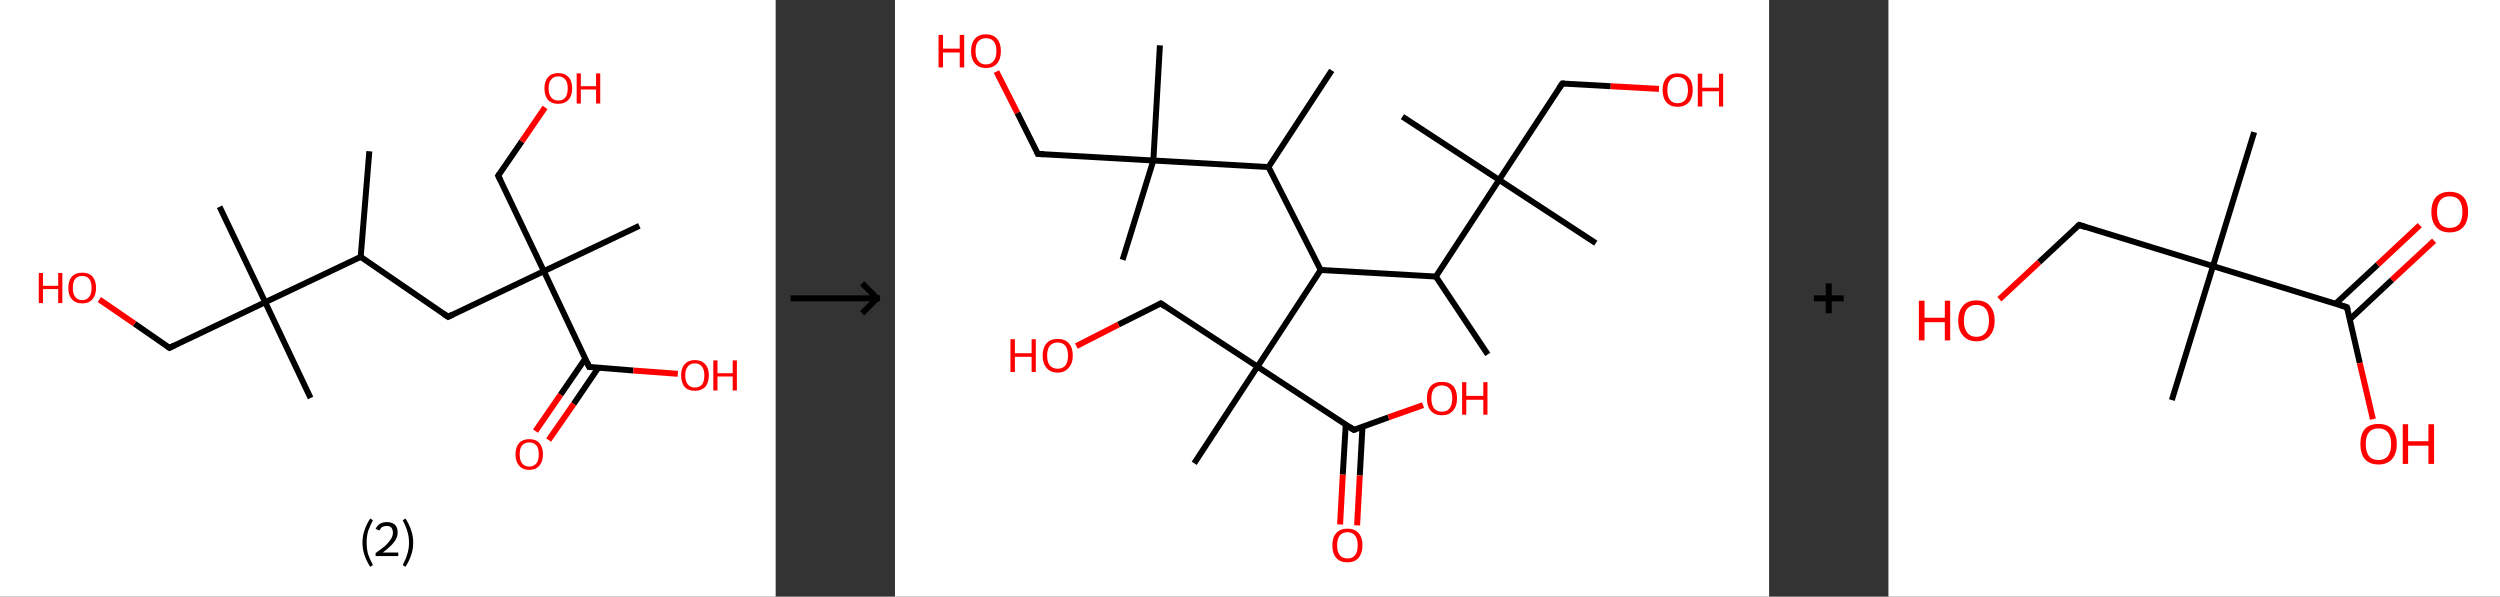 <?xml version='1.0' encoding='ASCII' standalone='yes'?>
<svg xmlns="http://www.w3.org/2000/svg" xmlns:xlink="http://www.w3.org/1999/xlink" version="1.1" width="838.0px" viewBox="0 0 838.0 200.0" height="200.0px">
  <rect x="0" y="0" width="838.0" height="200.0" fill="#333333" stroke="none"/>
  <g>
    <g transform="translate(0, 0) scale(1 1) "><!-- END OF HEADER -->
<rect style="opacity:1.0;fill:#FFFFFF;stroke:none" width="260.0" height="200.0" x="0.0" y="0.0"> </rect>
<path class="bond-0 atom-0 atom-1" d="M 123.8,50.7 L 120.9,86.1" style="fill:none;fill-rule:evenodd;stroke:#000000;stroke-width:2.0px;stroke-linecap:butt;stroke-linejoin:miter;stroke-opacity:1"/>
<path class="bond-1 atom-1 atom-2" d="M 120.9,86.1 L 150.2,106.2" style="fill:none;fill-rule:evenodd;stroke:#000000;stroke-width:2.0px;stroke-linecap:butt;stroke-linejoin:miter;stroke-opacity:1"/>
<path class="bond-2 atom-2 atom-3" d="M 150.2,106.2 L 182.3,90.9" style="fill:none;fill-rule:evenodd;stroke:#000000;stroke-width:2.0px;stroke-linecap:butt;stroke-linejoin:miter;stroke-opacity:1"/>
<path class="bond-3 atom-3 atom-4" d="M 182.3,90.9 L 214.3,75.7" style="fill:none;fill-rule:evenodd;stroke:#000000;stroke-width:2.0px;stroke-linecap:butt;stroke-linejoin:miter;stroke-opacity:1"/>
<path class="bond-4 atom-3 atom-5" d="M 182.3,90.9 L 167.0,58.9" style="fill:none;fill-rule:evenodd;stroke:#000000;stroke-width:2.0px;stroke-linecap:butt;stroke-linejoin:miter;stroke-opacity:1"/>
<path class="bond-5 atom-5 atom-6" d="M 167.0,58.9 L 174.9,47.4" style="fill:none;fill-rule:evenodd;stroke:#000000;stroke-width:2.0px;stroke-linecap:butt;stroke-linejoin:miter;stroke-opacity:1"/>
<path class="bond-5 atom-5 atom-6" d="M 174.9,47.4 L 182.7,36.0" style="fill:none;fill-rule:evenodd;stroke:#FF0000;stroke-width:2.0px;stroke-linecap:butt;stroke-linejoin:miter;stroke-opacity:1"/>
<path class="bond-6 atom-3 atom-7" d="M 182.3,90.9 L 197.5,123.0" style="fill:none;fill-rule:evenodd;stroke:#000000;stroke-width:2.0px;stroke-linecap:butt;stroke-linejoin:miter;stroke-opacity:1"/>
<path class="bond-7 atom-7 atom-8" d="M 196.2,120.2 L 187.9,132.3" style="fill:none;fill-rule:evenodd;stroke:#000000;stroke-width:2.0px;stroke-linecap:butt;stroke-linejoin:miter;stroke-opacity:1"/>
<path class="bond-7 atom-7 atom-8" d="M 187.9,132.3 L 179.5,144.5" style="fill:none;fill-rule:evenodd;stroke:#FF0000;stroke-width:2.0px;stroke-linecap:butt;stroke-linejoin:miter;stroke-opacity:1"/>
<path class="bond-7 atom-7 atom-8" d="M 200.6,123.2 L 192.3,135.4" style="fill:none;fill-rule:evenodd;stroke:#000000;stroke-width:2.0px;stroke-linecap:butt;stroke-linejoin:miter;stroke-opacity:1"/>
<path class="bond-7 atom-7 atom-8" d="M 192.3,135.4 L 183.9,147.5" style="fill:none;fill-rule:evenodd;stroke:#FF0000;stroke-width:2.0px;stroke-linecap:butt;stroke-linejoin:miter;stroke-opacity:1"/>
<path class="bond-8 atom-7 atom-9" d="M 197.5,123.0 L 212.3,124.2" style="fill:none;fill-rule:evenodd;stroke:#000000;stroke-width:2.0px;stroke-linecap:butt;stroke-linejoin:miter;stroke-opacity:1"/>
<path class="bond-8 atom-7 atom-9" d="M 212.3,124.2 L 227.2,125.3" style="fill:none;fill-rule:evenodd;stroke:#FF0000;stroke-width:2.0px;stroke-linecap:butt;stroke-linejoin:miter;stroke-opacity:1"/>
<path class="bond-9 atom-1 atom-10" d="M 120.9,86.1 L 88.9,101.3" style="fill:none;fill-rule:evenodd;stroke:#000000;stroke-width:2.0px;stroke-linecap:butt;stroke-linejoin:miter;stroke-opacity:1"/>
<path class="bond-10 atom-10 atom-11" d="M 88.9,101.3 L 73.6,69.3" style="fill:none;fill-rule:evenodd;stroke:#000000;stroke-width:2.0px;stroke-linecap:butt;stroke-linejoin:miter;stroke-opacity:1"/>
<path class="bond-11 atom-10 atom-12" d="M 88.9,101.3 L 104.1,133.4" style="fill:none;fill-rule:evenodd;stroke:#000000;stroke-width:2.0px;stroke-linecap:butt;stroke-linejoin:miter;stroke-opacity:1"/>
<path class="bond-12 atom-10 atom-13" d="M 88.9,101.3 L 56.8,116.6" style="fill:none;fill-rule:evenodd;stroke:#000000;stroke-width:2.0px;stroke-linecap:butt;stroke-linejoin:miter;stroke-opacity:1"/>
<path class="bond-13 atom-13 atom-14" d="M 56.8,116.6 L 45.1,108.5" style="fill:none;fill-rule:evenodd;stroke:#000000;stroke-width:2.0px;stroke-linecap:butt;stroke-linejoin:miter;stroke-opacity:1"/>
<path class="bond-13 atom-13 atom-14" d="M 45.1,108.5 L 33.3,100.4" style="fill:none;fill-rule:evenodd;stroke:#FF0000;stroke-width:2.0px;stroke-linecap:butt;stroke-linejoin:miter;stroke-opacity:1"/>
<path d="M 148.7,105.2 L 150.2,106.2 L 151.8,105.4" style="fill:none;stroke:#000000;stroke-width:2.0px;stroke-linecap:butt;stroke-linejoin:miter;stroke-opacity:1;"/>
<path d="M 167.8,60.5 L 167.0,58.9 L 167.4,58.3" style="fill:none;stroke:#000000;stroke-width:2.0px;stroke-linecap:butt;stroke-linejoin:miter;stroke-opacity:1;"/>
<path d="M 196.8,121.4 L 197.5,123.0 L 198.3,123.0" style="fill:none;stroke:#000000;stroke-width:2.0px;stroke-linecap:butt;stroke-linejoin:miter;stroke-opacity:1;"/>
<path d="M 58.4,115.8 L 56.8,116.6 L 56.2,116.2" style="fill:none;stroke:#000000;stroke-width:2.0px;stroke-linecap:butt;stroke-linejoin:miter;stroke-opacity:1;"/>
<path class="atom-6" d="M 182.5 29.6 Q 182.5 27.2, 183.7 25.9 Q 184.9 24.5, 187.1 24.5 Q 189.4 24.5, 190.6 25.9 Q 191.8 27.2, 191.8 29.6 Q 191.8 32.1, 190.5 33.5 Q 189.3 34.8, 187.1 34.8 Q 184.9 34.8, 183.7 33.5 Q 182.5 32.1, 182.5 29.6 M 187.1 33.7 Q 188.7 33.7, 189.5 32.7 Q 190.3 31.6, 190.3 29.6 Q 190.3 27.6, 189.5 26.7 Q 188.7 25.6, 187.1 25.6 Q 185.6 25.6, 184.8 26.6 Q 183.9 27.6, 183.9 29.6 Q 183.9 31.7, 184.8 32.7 Q 185.6 33.7, 187.1 33.7 " fill="#FF0000"/>
<path class="atom-6" d="M 193.3 24.6 L 194.7 24.6 L 194.7 28.9 L 199.8 28.9 L 199.8 24.6 L 201.2 24.6 L 201.2 34.7 L 199.8 34.7 L 199.8 30.0 L 194.7 30.0 L 194.7 34.7 L 193.3 34.7 L 193.3 24.6 " fill="#FF0000"/>
<path class="atom-8" d="M 172.8 152.3 Q 172.8 149.9, 174.0 148.5 Q 175.2 147.2, 177.4 147.2 Q 179.6 147.2, 180.8 148.5 Q 182.0 149.9, 182.0 152.3 Q 182.0 154.7, 180.8 156.1 Q 179.6 157.5, 177.4 157.5 Q 175.2 157.5, 174.0 156.1 Q 172.8 154.7, 172.8 152.3 M 177.4 156.4 Q 178.9 156.4, 179.8 155.3 Q 180.6 154.3, 180.6 152.3 Q 180.6 150.3, 179.8 149.3 Q 178.9 148.3, 177.4 148.3 Q 175.9 148.3, 175.0 149.3 Q 174.2 150.3, 174.2 152.3 Q 174.2 154.3, 175.0 155.3 Q 175.9 156.4, 177.4 156.4 " fill="#FF0000"/>
<path class="atom-9" d="M 228.3 125.8 Q 228.3 123.4, 229.5 122.1 Q 230.7 120.7, 232.9 120.7 Q 235.2 120.7, 236.4 122.1 Q 237.6 123.4, 237.6 125.8 Q 237.6 128.3, 236.4 129.7 Q 235.1 131.0, 232.9 131.0 Q 230.7 131.0, 229.5 129.7 Q 228.3 128.3, 228.3 125.8 M 232.9 129.9 Q 234.5 129.9, 235.3 128.9 Q 236.1 127.8, 236.1 125.8 Q 236.1 123.9, 235.3 122.9 Q 234.5 121.8, 232.9 121.8 Q 231.4 121.8, 230.6 122.8 Q 229.7 123.8, 229.7 125.8 Q 229.7 127.9, 230.6 128.9 Q 231.4 129.9, 232.9 129.9 " fill="#FF0000"/>
<path class="atom-9" d="M 239.1 120.8 L 240.5 120.8 L 240.5 125.1 L 245.6 125.1 L 245.6 120.8 L 247.0 120.8 L 247.0 130.9 L 245.6 130.9 L 245.6 126.2 L 240.5 126.2 L 240.5 130.9 L 239.1 130.9 L 239.1 120.8 " fill="#FF0000"/>
<path class="atom-14" d="M 13.0 91.5 L 14.4 91.5 L 14.4 95.8 L 19.5 95.8 L 19.5 91.5 L 20.9 91.5 L 20.9 101.6 L 19.5 101.6 L 19.5 96.9 L 14.4 96.9 L 14.4 101.6 L 13.0 101.6 L 13.0 91.5 " fill="#FF0000"/>
<path class="atom-14" d="M 22.9 96.5 Q 22.9 94.1, 24.1 92.7 Q 25.3 91.4, 27.6 91.4 Q 29.8 91.4, 31.0 92.7 Q 32.2 94.1, 32.2 96.5 Q 32.2 98.9, 31.0 100.3 Q 29.8 101.7, 27.6 101.7 Q 25.3 101.7, 24.1 100.3 Q 22.9 99.0, 22.9 96.5 M 27.6 100.6 Q 29.1 100.6, 29.9 99.5 Q 30.7 98.5, 30.7 96.5 Q 30.7 94.5, 29.9 93.5 Q 29.1 92.5, 27.6 92.5 Q 26.0 92.5, 25.2 93.5 Q 24.4 94.5, 24.4 96.5 Q 24.4 98.5, 25.2 99.5 Q 26.0 100.6, 27.6 100.6 " fill="#FF0000"/>
<path class="legend" d="M 121.5 181.9 Q 121.5 179.6, 122.2 177.7 Q 122.8 175.8, 124.1 173.8 L 125.0 174.4 Q 124.0 176.3, 123.4 178.0 Q 122.9 179.7, 122.9 181.9 Q 122.9 184.0, 123.4 185.8 Q 124.0 187.5, 125.0 189.4 L 124.1 190.0 Q 122.8 188.0, 122.2 186.1 Q 121.5 184.2, 121.5 181.9 " fill="#000000"/>
<path class="legend" d="M 125.9 177.3 Q 126.4 176.2, 127.3 175.6 Q 128.3 175.0, 129.7 175.0 Q 131.4 175.0, 132.4 175.9 Q 133.3 176.8, 133.3 178.5 Q 133.3 180.2, 132.1 181.7 Q 130.9 183.3, 128.3 185.2 L 133.5 185.2 L 133.5 186.4 L 125.9 186.4 L 125.9 185.4 Q 128.0 183.9, 129.3 182.8 Q 130.5 181.6, 131.1 180.6 Q 131.7 179.6, 131.7 178.6 Q 131.7 177.5, 131.2 176.9 Q 130.7 176.3, 129.7 176.3 Q 128.8 176.3, 128.2 176.6 Q 127.6 177.0, 127.2 177.8 L 125.9 177.3 " fill="#000000"/>
<path class="legend" d="M 138.5 181.9 Q 138.5 184.2, 137.8 186.1 Q 137.2 188.0, 135.9 190.0 L 135.0 189.4 Q 136.0 187.5, 136.5 185.8 Q 137.1 184.0, 137.1 181.9 Q 137.1 179.7, 136.5 178.0 Q 136.0 176.3, 135.0 174.4 L 135.9 173.8 Q 137.2 175.8, 137.8 177.7 Q 138.5 179.6, 138.5 181.9 " fill="#000000"/>
</g>
    <g transform="translate(260.0, 0) scale(1 1) "><line x1="5" y1="100" x2="35" y2="100" style="stroke:rgb(0,0,0);stroke-width:2"/>
  <line x1="34" y1="100" x2="29" y2="95" style="stroke:rgb(0,0,0);stroke-width:2"/>
  <line x1="34" y1="100" x2="29" y2="105" style="stroke:rgb(0,0,0);stroke-width:2"/>
</g>
    <g transform="translate(300.0, 0) scale(1 1) "><!-- END OF HEADER -->
<rect style="opacity:1.0;fill:#FFFFFF;stroke:none" width="293.0" height="200.0" x="0.0" y="0.0"> </rect>
<path class="bond-0 atom-0 atom-1" d="M 146.4,23.6 L 125.2,56.0" style="fill:none;fill-rule:evenodd;stroke:#000000;stroke-width:2.0px;stroke-linecap:butt;stroke-linejoin:miter;stroke-opacity:1"/>
<path class="bond-1 atom-1 atom-2" d="M 125.2,56.0 L 142.7,90.5" style="fill:none;fill-rule:evenodd;stroke:#000000;stroke-width:2.0px;stroke-linecap:butt;stroke-linejoin:miter;stroke-opacity:1"/>
<path class="bond-2 atom-2 atom-3" d="M 142.7,90.5 L 181.3,92.7" style="fill:none;fill-rule:evenodd;stroke:#000000;stroke-width:2.0px;stroke-linecap:butt;stroke-linejoin:miter;stroke-opacity:1"/>
<path class="bond-3 atom-3 atom-4" d="M 181.3,92.7 L 198.7,118.8" style="fill:none;fill-rule:evenodd;stroke:#000000;stroke-width:2.0px;stroke-linecap:butt;stroke-linejoin:miter;stroke-opacity:1"/>
<path class="bond-4 atom-3 atom-5" d="M 181.3,92.7 L 202.5,60.3" style="fill:none;fill-rule:evenodd;stroke:#000000;stroke-width:2.0px;stroke-linecap:butt;stroke-linejoin:miter;stroke-opacity:1"/>
<path class="bond-5 atom-5 atom-6" d="M 202.5,60.3 L 170.1,39.1" style="fill:none;fill-rule:evenodd;stroke:#000000;stroke-width:2.0px;stroke-linecap:butt;stroke-linejoin:miter;stroke-opacity:1"/>
<path class="bond-6 atom-5 atom-7" d="M 202.5,60.3 L 234.9,81.5" style="fill:none;fill-rule:evenodd;stroke:#000000;stroke-width:2.0px;stroke-linecap:butt;stroke-linejoin:miter;stroke-opacity:1"/>
<path class="bond-7 atom-5 atom-8" d="M 202.5,60.3 L 223.7,28.0" style="fill:none;fill-rule:evenodd;stroke:#000000;stroke-width:2.0px;stroke-linecap:butt;stroke-linejoin:miter;stroke-opacity:1"/>
<path class="bond-8 atom-8 atom-9" d="M 223.7,28.0 L 239.9,28.9" style="fill:none;fill-rule:evenodd;stroke:#000000;stroke-width:2.0px;stroke-linecap:butt;stroke-linejoin:miter;stroke-opacity:1"/>
<path class="bond-8 atom-8 atom-9" d="M 239.9,28.9 L 256.1,29.8" style="fill:none;fill-rule:evenodd;stroke:#FF0000;stroke-width:2.0px;stroke-linecap:butt;stroke-linejoin:miter;stroke-opacity:1"/>
<path class="bond-9 atom-2 atom-10" d="M 142.7,90.5 L 121.5,122.9" style="fill:none;fill-rule:evenodd;stroke:#000000;stroke-width:2.0px;stroke-linecap:butt;stroke-linejoin:miter;stroke-opacity:1"/>
<path class="bond-10 atom-10 atom-11" d="M 121.5,122.9 L 100.3,155.3" style="fill:none;fill-rule:evenodd;stroke:#000000;stroke-width:2.0px;stroke-linecap:butt;stroke-linejoin:miter;stroke-opacity:1"/>
<path class="bond-11 atom-10 atom-12" d="M 121.5,122.9 L 89.1,101.7" style="fill:none;fill-rule:evenodd;stroke:#000000;stroke-width:2.0px;stroke-linecap:butt;stroke-linejoin:miter;stroke-opacity:1"/>
<path class="bond-12 atom-12 atom-13" d="M 89.1,101.7 L 74.9,108.8" style="fill:none;fill-rule:evenodd;stroke:#000000;stroke-width:2.0px;stroke-linecap:butt;stroke-linejoin:miter;stroke-opacity:1"/>
<path class="bond-12 atom-12 atom-13" d="M 74.9,108.8 L 60.8,116.0" style="fill:none;fill-rule:evenodd;stroke:#FF0000;stroke-width:2.0px;stroke-linecap:butt;stroke-linejoin:miter;stroke-opacity:1"/>
<path class="bond-13 atom-10 atom-14" d="M 121.5,122.9 L 153.8,144.1" style="fill:none;fill-rule:evenodd;stroke:#000000;stroke-width:2.0px;stroke-linecap:butt;stroke-linejoin:miter;stroke-opacity:1"/>
<path class="bond-14 atom-14 atom-15" d="M 151.1,142.3 L 150.1,159.1" style="fill:none;fill-rule:evenodd;stroke:#000000;stroke-width:2.0px;stroke-linecap:butt;stroke-linejoin:miter;stroke-opacity:1"/>
<path class="bond-14 atom-14 atom-15" d="M 150.1,159.1 L 149.2,175.8" style="fill:none;fill-rule:evenodd;stroke:#FF0000;stroke-width:2.0px;stroke-linecap:butt;stroke-linejoin:miter;stroke-opacity:1"/>
<path class="bond-14 atom-14 atom-15" d="M 156.7,143.1 L 155.8,159.4" style="fill:none;fill-rule:evenodd;stroke:#000000;stroke-width:2.0px;stroke-linecap:butt;stroke-linejoin:miter;stroke-opacity:1"/>
<path class="bond-14 atom-14 atom-15" d="M 155.8,159.4 L 154.9,176.1" style="fill:none;fill-rule:evenodd;stroke:#FF0000;stroke-width:2.0px;stroke-linecap:butt;stroke-linejoin:miter;stroke-opacity:1"/>
<path class="bond-15 atom-14 atom-16" d="M 153.8,144.1 L 165.4,139.9" style="fill:none;fill-rule:evenodd;stroke:#000000;stroke-width:2.0px;stroke-linecap:butt;stroke-linejoin:miter;stroke-opacity:1"/>
<path class="bond-15 atom-14 atom-16" d="M 165.4,139.9 L 177.0,135.8" style="fill:none;fill-rule:evenodd;stroke:#FF0000;stroke-width:2.0px;stroke-linecap:butt;stroke-linejoin:miter;stroke-opacity:1"/>
<path class="bond-16 atom-1 atom-17" d="M 125.2,56.0 L 86.6,53.8" style="fill:none;fill-rule:evenodd;stroke:#000000;stroke-width:2.0px;stroke-linecap:butt;stroke-linejoin:miter;stroke-opacity:1"/>
<path class="bond-17 atom-17 atom-18" d="M 86.6,53.8 L 88.8,15.2" style="fill:none;fill-rule:evenodd;stroke:#000000;stroke-width:2.0px;stroke-linecap:butt;stroke-linejoin:miter;stroke-opacity:1"/>
<path class="bond-18 atom-17 atom-19" d="M 86.6,53.8 L 76.3,87.1" style="fill:none;fill-rule:evenodd;stroke:#000000;stroke-width:2.0px;stroke-linecap:butt;stroke-linejoin:miter;stroke-opacity:1"/>
<path class="bond-19 atom-17 atom-20" d="M 86.6,53.8 L 47.9,51.6" style="fill:none;fill-rule:evenodd;stroke:#000000;stroke-width:2.0px;stroke-linecap:butt;stroke-linejoin:miter;stroke-opacity:1"/>
<path class="bond-20 atom-20 atom-21" d="M 47.9,51.6 L 41.0,37.8" style="fill:none;fill-rule:evenodd;stroke:#000000;stroke-width:2.0px;stroke-linecap:butt;stroke-linejoin:miter;stroke-opacity:1"/>
<path class="bond-20 atom-20 atom-21" d="M 41.0,37.8 L 34.0,24.0" style="fill:none;fill-rule:evenodd;stroke:#FF0000;stroke-width:2.0px;stroke-linecap:butt;stroke-linejoin:miter;stroke-opacity:1"/>
<path d="M 222.6,29.6 L 223.7,28.0 L 224.5,28.0" style="fill:none;stroke:#000000;stroke-width:2.0px;stroke-linecap:butt;stroke-linejoin:miter;stroke-opacity:1;"/>
<path d="M 90.7,102.8 L 89.1,101.7 L 88.4,102.1" style="fill:none;stroke:#000000;stroke-width:2.0px;stroke-linecap:butt;stroke-linejoin:miter;stroke-opacity:1;"/>
<path d="M 152.2,143.0 L 153.8,144.1 L 154.4,143.9" style="fill:none;stroke:#000000;stroke-width:2.0px;stroke-linecap:butt;stroke-linejoin:miter;stroke-opacity:1;"/>
<path d="M 49.9,51.7 L 47.9,51.6 L 47.6,50.9" style="fill:none;stroke:#000000;stroke-width:2.0px;stroke-linecap:butt;stroke-linejoin:miter;stroke-opacity:1;"/>
<path class="atom-9" d="M 257.3 30.2 Q 257.3 27.5, 258.6 26.1 Q 259.9 24.6, 262.3 24.6 Q 264.8 24.6, 266.1 26.1 Q 267.4 27.5, 267.4 30.2 Q 267.4 32.8, 266.1 34.3 Q 264.7 35.8, 262.3 35.8 Q 259.9 35.8, 258.6 34.3 Q 257.3 32.8, 257.3 30.2 M 262.3 34.6 Q 264.0 34.6, 264.9 33.5 Q 265.8 32.4, 265.8 30.2 Q 265.8 28.0, 264.9 26.9 Q 264.0 25.8, 262.3 25.8 Q 260.7 25.8, 259.8 26.9 Q 258.9 28.0, 258.9 30.2 Q 258.9 32.4, 259.8 33.5 Q 260.7 34.6, 262.3 34.6 " fill="#FF0000"/>
<path class="atom-9" d="M 269.1 24.7 L 270.6 24.7 L 270.6 29.4 L 276.2 29.4 L 276.2 24.7 L 277.6 24.7 L 277.6 35.7 L 276.2 35.7 L 276.2 30.6 L 270.6 30.6 L 270.6 35.7 L 269.1 35.7 L 269.1 24.7 " fill="#FF0000"/>
<path class="atom-13" d="M 38.7 113.7 L 40.2 113.7 L 40.2 118.4 L 45.8 118.4 L 45.8 113.7 L 47.2 113.7 L 47.2 124.7 L 45.8 124.7 L 45.8 119.6 L 40.2 119.6 L 40.2 124.7 L 38.7 124.7 L 38.7 113.7 " fill="#FF0000"/>
<path class="atom-13" d="M 49.5 119.2 Q 49.5 116.5, 50.8 115.1 Q 52.1 113.6, 54.5 113.6 Q 57.0 113.6, 58.3 115.1 Q 59.6 116.5, 59.6 119.2 Q 59.6 121.8, 58.2 123.3 Q 56.9 124.9, 54.5 124.9 Q 52.1 124.9, 50.8 123.3 Q 49.5 121.8, 49.5 119.2 M 54.5 123.6 Q 56.2 123.6, 57.1 122.5 Q 58.0 121.4, 58.0 119.2 Q 58.0 117.0, 57.1 115.9 Q 56.2 114.8, 54.5 114.8 Q 52.9 114.8, 51.9 115.9 Q 51.0 117.0, 51.0 119.2 Q 51.0 121.4, 51.9 122.5 Q 52.9 123.6, 54.5 123.6 " fill="#FF0000"/>
<path class="atom-15" d="M 146.6 182.8 Q 146.6 180.1, 147.9 178.7 Q 149.2 177.2, 151.7 177.2 Q 154.1 177.2, 155.4 178.7 Q 156.7 180.1, 156.7 182.8 Q 156.7 185.4, 155.4 187.0 Q 154.1 188.5, 151.7 188.5 Q 149.2 188.5, 147.9 187.0 Q 146.6 185.5, 146.6 182.8 M 151.7 187.2 Q 153.3 187.2, 154.2 186.1 Q 155.1 185.0, 155.1 182.8 Q 155.1 180.6, 154.2 179.5 Q 153.3 178.4, 151.7 178.4 Q 150.0 178.4, 149.1 179.5 Q 148.2 180.6, 148.2 182.8 Q 148.2 185.0, 149.1 186.1 Q 150.0 187.2, 151.7 187.2 " fill="#FF0000"/>
<path class="atom-16" d="M 178.3 133.5 Q 178.3 130.9, 179.6 129.4 Q 180.9 128.0, 183.3 128.0 Q 185.8 128.0, 187.1 129.4 Q 188.4 130.9, 188.4 133.5 Q 188.4 136.2, 187.0 137.7 Q 185.7 139.2, 183.3 139.2 Q 180.9 139.2, 179.6 137.7 Q 178.3 136.2, 178.3 133.5 M 183.3 138.0 Q 185.0 138.0, 185.9 136.9 Q 186.8 135.7, 186.8 133.5 Q 186.8 131.4, 185.9 130.3 Q 185.0 129.2, 183.3 129.2 Q 181.7 129.2, 180.7 130.3 Q 179.8 131.4, 179.8 133.5 Q 179.8 135.7, 180.7 136.9 Q 181.7 138.0, 183.3 138.0 " fill="#FF0000"/>
<path class="atom-16" d="M 190.1 128.1 L 191.5 128.1 L 191.5 132.7 L 197.2 132.7 L 197.2 128.1 L 198.6 128.1 L 198.6 139.0 L 197.2 139.0 L 197.2 134.0 L 191.5 134.0 L 191.5 139.0 L 190.1 139.0 L 190.1 128.1 " fill="#FF0000"/>
<path class="atom-21" d="M 14.6 11.7 L 16.1 11.7 L 16.1 16.3 L 21.7 16.3 L 21.7 11.7 L 23.2 11.7 L 23.2 22.6 L 21.7 22.6 L 21.7 17.6 L 16.1 17.6 L 16.1 22.6 L 14.6 22.6 L 14.6 11.7 " fill="#FF0000"/>
<path class="atom-21" d="M 25.5 17.1 Q 25.5 14.5, 26.8 13.0 Q 28.1 11.5, 30.5 11.5 Q 32.9 11.5, 34.2 13.0 Q 35.5 14.5, 35.5 17.1 Q 35.5 19.8, 34.2 21.3 Q 32.9 22.8, 30.5 22.8 Q 28.1 22.8, 26.8 21.3 Q 25.5 19.8, 25.5 17.1 M 30.5 21.6 Q 32.2 21.6, 33.1 20.4 Q 34.0 19.3, 34.0 17.1 Q 34.0 15.0, 33.1 13.9 Q 32.2 12.8, 30.5 12.8 Q 28.8 12.8, 27.9 13.9 Q 27.0 14.9, 27.0 17.1 Q 27.0 19.3, 27.9 20.4 Q 28.8 21.6, 30.5 21.6 " fill="#FF0000"/>
</g>
    <g transform="translate(593.0, 0) scale(1 1) "><line x1="15" y1="100" x2="25" y2="100" style="stroke:rgb(0,0,0);stroke-width:2"/>
  <line x1="20" y1="95" x2="20" y2="105" style="stroke:rgb(0,0,0);stroke-width:2"/>
</g>
    <g transform="translate(633.0, 0) scale(1 1) "><!-- END OF HEADER -->
<rect style="opacity:1.0;fill:#FFFFFF;stroke:none" width="205.0" height="200.0" x="0.0" y="0.0"> </rect>
<path class="bond-0 atom-0 atom-1" d="M 122.6,44.3 L 108.8,89.2" style="fill:none;fill-rule:evenodd;stroke:#000000;stroke-width:2.0px;stroke-linecap:butt;stroke-linejoin:miter;stroke-opacity:1"/>
<path class="bond-1 atom-1 atom-2" d="M 108.8,89.2 L 95.0,134.1" style="fill:none;fill-rule:evenodd;stroke:#000000;stroke-width:2.0px;stroke-linecap:butt;stroke-linejoin:miter;stroke-opacity:1"/>
<path class="bond-2 atom-1 atom-3" d="M 108.8,89.2 L 63.9,75.4" style="fill:none;fill-rule:evenodd;stroke:#000000;stroke-width:2.0px;stroke-linecap:butt;stroke-linejoin:miter;stroke-opacity:1"/>
<path class="bond-3 atom-3 atom-4" d="M 63.9,75.4 L 50.5,87.9" style="fill:none;fill-rule:evenodd;stroke:#000000;stroke-width:2.0px;stroke-linecap:butt;stroke-linejoin:miter;stroke-opacity:1"/>
<path class="bond-3 atom-3 atom-4" d="M 50.5,87.9 L 37.2,100.3" style="fill:none;fill-rule:evenodd;stroke:#FF0000;stroke-width:2.0px;stroke-linecap:butt;stroke-linejoin:miter;stroke-opacity:1"/>
<path class="bond-4 atom-1 atom-5" d="M 108.8,89.2 L 153.7,103.0" style="fill:none;fill-rule:evenodd;stroke:#000000;stroke-width:2.0px;stroke-linecap:butt;stroke-linejoin:miter;stroke-opacity:1"/>
<path class="bond-5 atom-5 atom-6" d="M 154.7,107.0 L 168.8,93.8" style="fill:none;fill-rule:evenodd;stroke:#000000;stroke-width:2.0px;stroke-linecap:butt;stroke-linejoin:miter;stroke-opacity:1"/>
<path class="bond-5 atom-5 atom-6" d="M 168.8,93.8 L 182.9,80.7" style="fill:none;fill-rule:evenodd;stroke:#FF0000;stroke-width:2.0px;stroke-linecap:butt;stroke-linejoin:miter;stroke-opacity:1"/>
<path class="bond-5 atom-5 atom-6" d="M 149.9,101.8 L 164.0,88.7" style="fill:none;fill-rule:evenodd;stroke:#000000;stroke-width:2.0px;stroke-linecap:butt;stroke-linejoin:miter;stroke-opacity:1"/>
<path class="bond-5 atom-5 atom-6" d="M 164.0,88.7 L 178.1,75.5" style="fill:none;fill-rule:evenodd;stroke:#FF0000;stroke-width:2.0px;stroke-linecap:butt;stroke-linejoin:miter;stroke-opacity:1"/>
<path class="bond-6 atom-5 atom-7" d="M 153.7,103.0 L 158.0,121.7" style="fill:none;fill-rule:evenodd;stroke:#000000;stroke-width:2.0px;stroke-linecap:butt;stroke-linejoin:miter;stroke-opacity:1"/>
<path class="bond-6 atom-5 atom-7" d="M 158.0,121.7 L 162.4,140.5" style="fill:none;fill-rule:evenodd;stroke:#FF0000;stroke-width:2.0px;stroke-linecap:butt;stroke-linejoin:miter;stroke-opacity:1"/>
<path d="M 66.1,76.1 L 63.9,75.4 L 63.2,76.0" style="fill:none;stroke:#000000;stroke-width:2.0px;stroke-linecap:butt;stroke-linejoin:miter;stroke-opacity:1;"/>
<path d="M 151.5,102.3 L 153.7,103.0 L 154.0,103.9" style="fill:none;stroke:#000000;stroke-width:2.0px;stroke-linecap:butt;stroke-linejoin:miter;stroke-opacity:1;"/>
<path class="atom-4" d="M 10.2 100.8 L 12.1 100.8 L 12.1 106.5 L 18.9 106.5 L 18.9 100.8 L 20.7 100.8 L 20.7 114.1 L 18.9 114.1 L 18.9 108.0 L 12.1 108.0 L 12.1 114.1 L 10.2 114.1 L 10.2 100.8 " fill="#FF0000"/>
<path class="atom-4" d="M 23.4 107.5 Q 23.4 104.3, 25.0 102.5 Q 26.5 100.7, 29.5 100.7 Q 32.5 100.7, 34.0 102.5 Q 35.6 104.3, 35.6 107.5 Q 35.6 110.7, 34.0 112.5 Q 32.4 114.4, 29.5 114.4 Q 26.6 114.4, 25.0 112.5 Q 23.4 110.7, 23.4 107.5 M 29.5 112.9 Q 31.5 112.9, 32.6 111.5 Q 33.7 110.1, 33.7 107.5 Q 33.7 104.8, 32.6 103.5 Q 31.5 102.2, 29.5 102.2 Q 27.5 102.2, 26.4 103.5 Q 25.3 104.8, 25.3 107.5 Q 25.3 110.1, 26.4 111.5 Q 27.5 112.9, 29.5 112.9 " fill="#FF0000"/>
<path class="atom-6" d="M 182.0 71.0 Q 182.0 67.8, 183.6 66.0 Q 185.2 64.3, 188.1 64.3 Q 191.1 64.3, 192.7 66.0 Q 194.3 67.8, 194.3 71.0 Q 194.3 74.3, 192.7 76.1 Q 191.1 77.9, 188.1 77.9 Q 185.2 77.9, 183.6 76.1 Q 182.0 74.3, 182.0 71.0 M 188.1 76.4 Q 190.2 76.4, 191.3 75.1 Q 192.4 73.7, 192.4 71.0 Q 192.4 68.4, 191.3 67.1 Q 190.2 65.8, 188.1 65.8 Q 186.1 65.8, 185.0 67.1 Q 183.9 68.4, 183.9 71.0 Q 183.9 73.7, 185.0 75.1 Q 186.1 76.4, 188.1 76.4 " fill="#FF0000"/>
<path class="atom-7" d="M 158.2 148.8 Q 158.2 145.6, 159.7 143.8 Q 161.3 142.1, 164.3 142.1 Q 167.2 142.1, 168.8 143.8 Q 170.4 145.6, 170.4 148.8 Q 170.4 152.1, 168.8 153.9 Q 167.2 155.7, 164.3 155.7 Q 161.3 155.7, 159.7 153.9 Q 158.2 152.1, 158.2 148.8 M 164.3 154.2 Q 166.3 154.2, 167.4 152.9 Q 168.5 151.5, 168.5 148.8 Q 168.5 146.2, 167.4 144.9 Q 166.3 143.6, 164.3 143.6 Q 162.2 143.6, 161.1 144.9 Q 160.0 146.2, 160.0 148.8 Q 160.0 151.5, 161.1 152.9 Q 162.2 154.2, 164.3 154.2 " fill="#FF0000"/>
<path class="atom-7" d="M 172.4 142.2 L 174.2 142.2 L 174.2 147.9 L 181.0 147.9 L 181.0 142.2 L 182.9 142.2 L 182.9 155.5 L 181.0 155.5 L 181.0 149.4 L 174.2 149.4 L 174.2 155.5 L 172.4 155.5 L 172.4 142.2 " fill="#FF0000"/>
</g>
  </g>
</svg>

